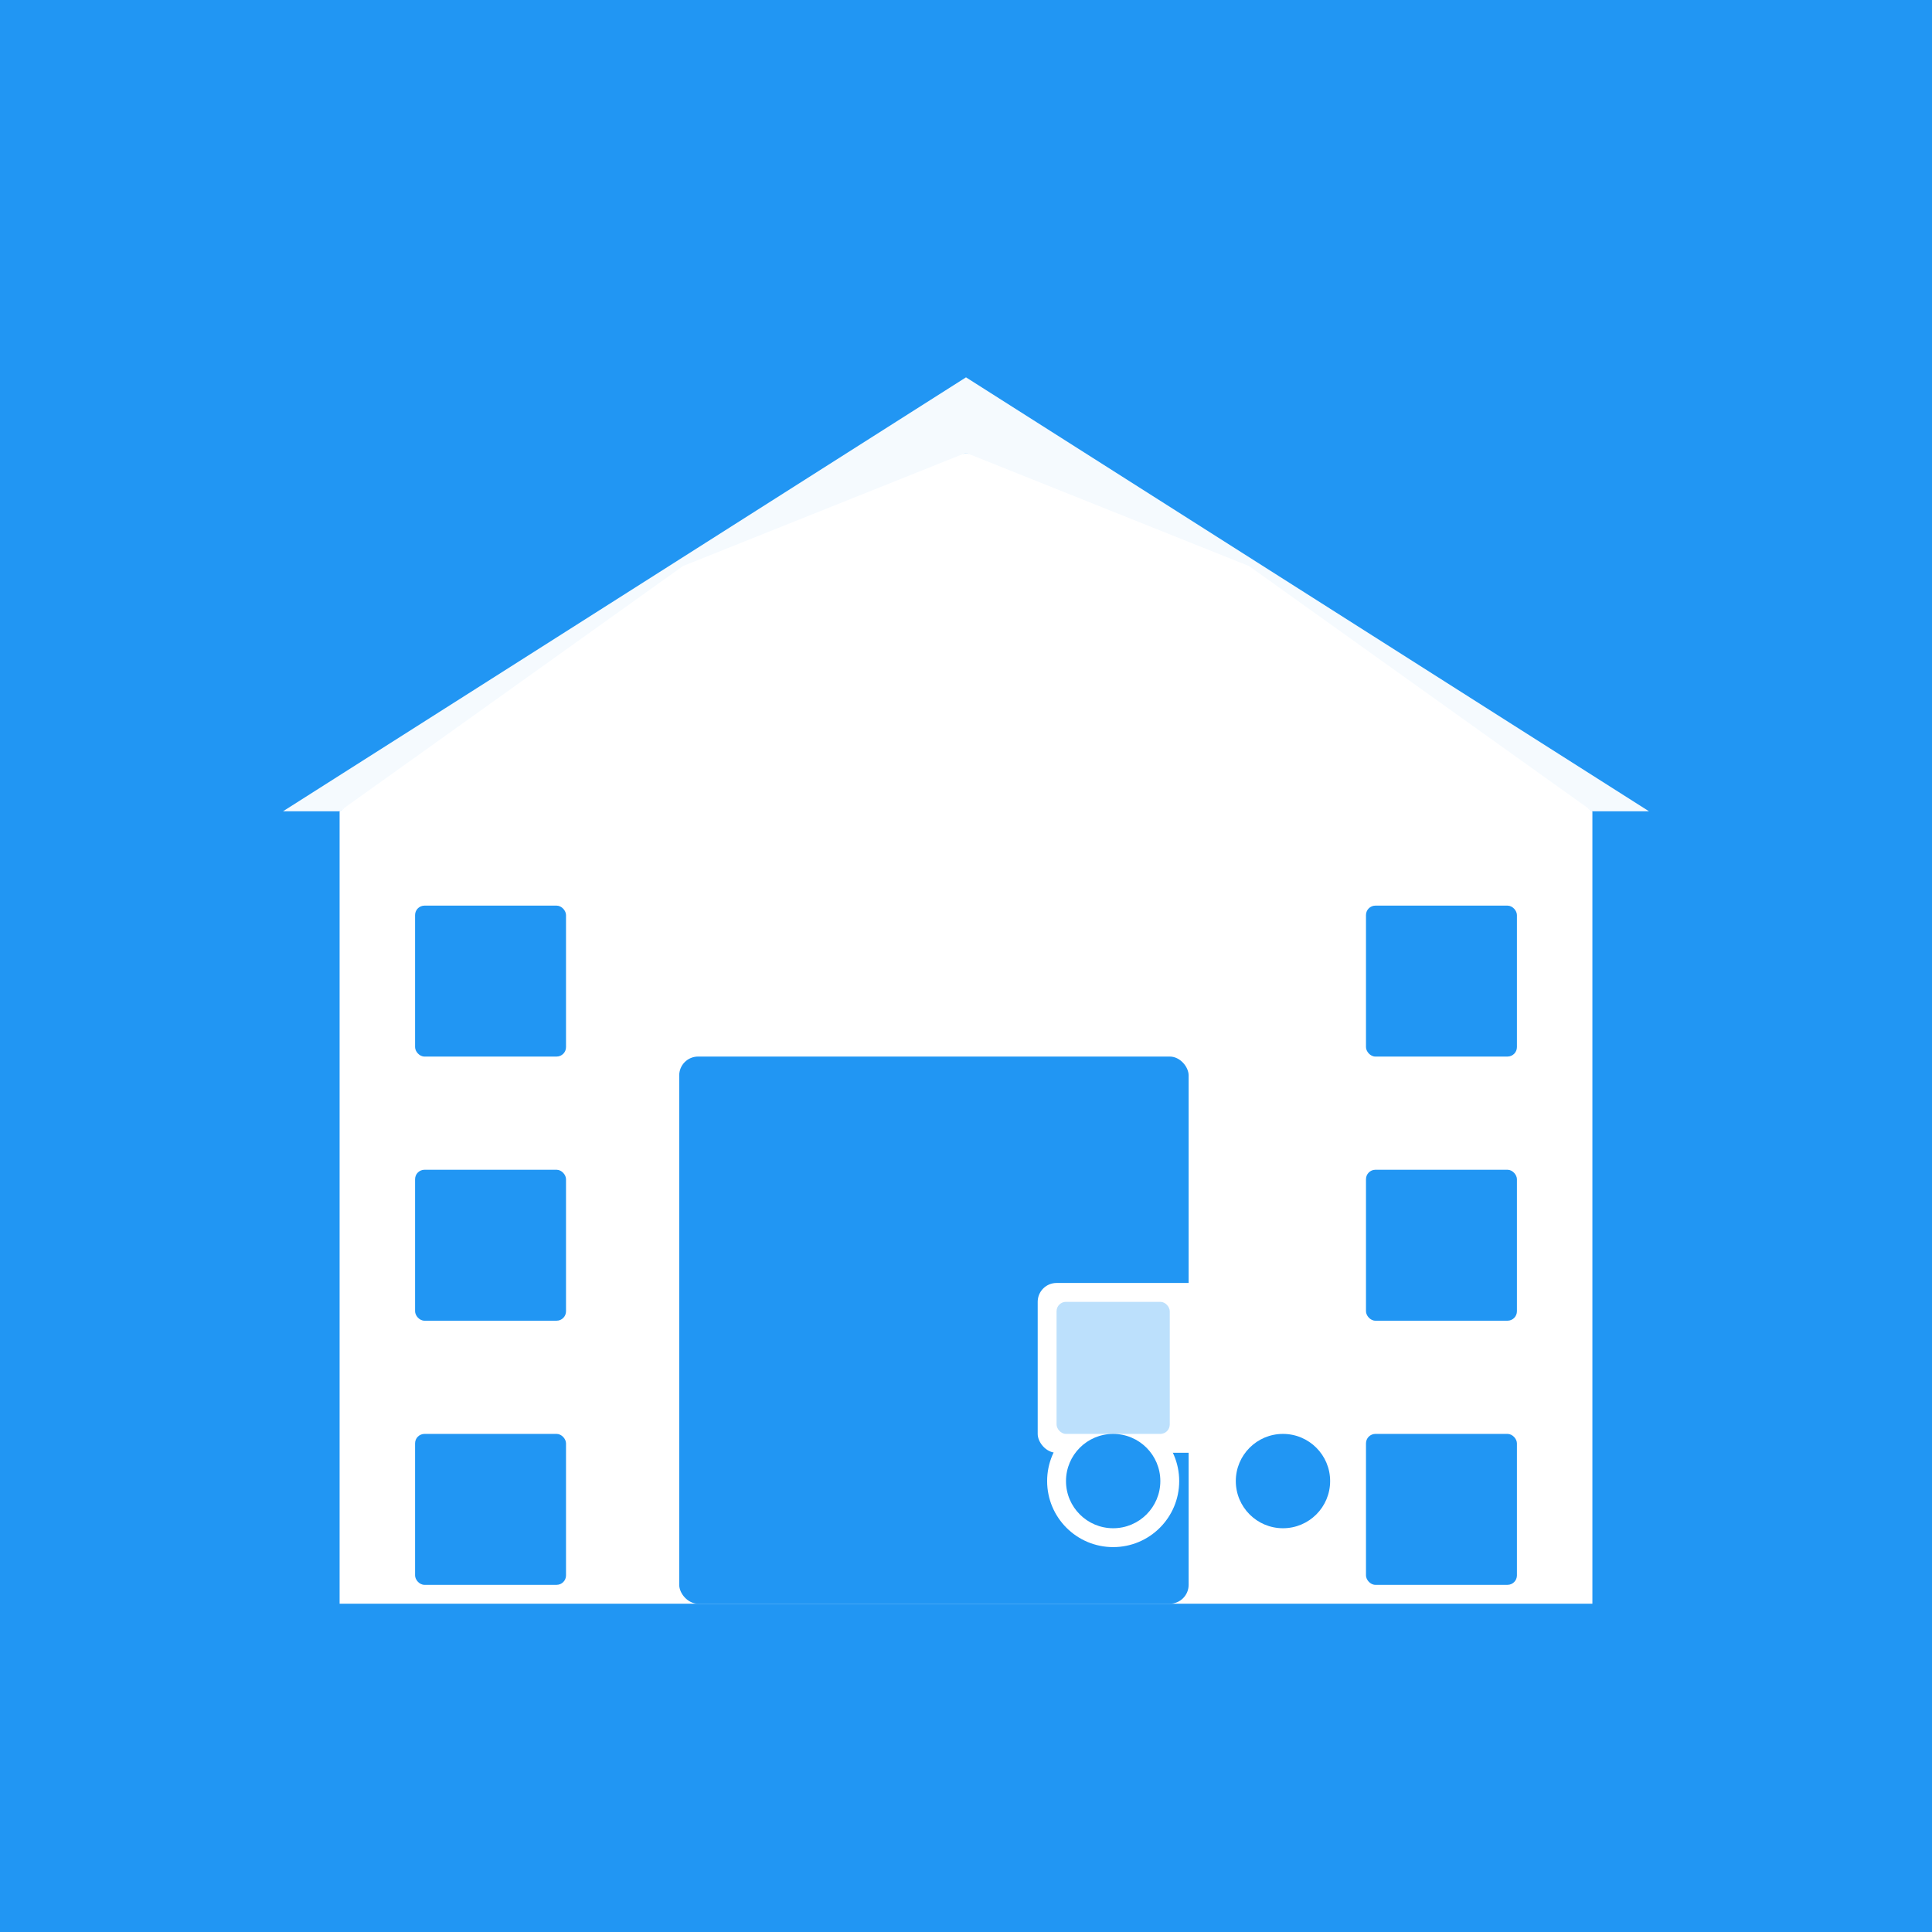 <svg width="1024" height="1024" viewBox="0 0 1024 1024" xmlns="http://www.w3.org/2000/svg">
  <!-- Background -->
  <rect width="1024" height="1024" fill="#2196F3"/>

  <!-- Warehouse Building -->
  <g fill="#FFFFFF">
    <!-- Main building structure -->
    <polygon points="180,850 180,430 362,300 512,240 662,300 844,430 844,850" fill="#FFFFFF"/>

    <!-- Roof -->
    <polygon points="150,430 512,200 874,430 844,430 512,240 180,430" fill="#FFFFFF" opacity="0.95"/>

    <!-- Large door -->
    <rect x="360" y="560" width="270" height="290" fill="#2196F3" rx="10"/>

    <!-- Windows -->
    <rect x="220" y="480" width="80" height="80" fill="#2196F3" rx="5"/>
    <rect x="220" y="620" width="80" height="80" fill="#2196F3" rx="5"/>
    <rect x="220" y="760" width="80" height="80" fill="#2196F3" rx="5"/>

    <rect x="724" y="480" width="80" height="80" fill="#2196F3" rx="5"/>
    <rect x="724" y="620" width="80" height="80" fill="#2196F3" rx="5"/>
    <rect x="724" y="760" width="80" height="80" fill="#2196F3" rx="5"/>
  </g>

  <!-- Forklift -->
  <g fill="#FFFFFF">
    <!-- Forklift body -->
    <rect x="550" y="680" width="170" height="90" rx="10"/>

    <!-- Mast (vertical) -->
    <rect x="655" y="580" width="25" height="100" rx="5"/>

    <!-- Fork -->
    <rect x="640" y="565" width="55" height="20" rx="3"/>

    <!-- Wheels -->
    <circle cx="590" cy="785" r="35" fill="#FFFFFF"/>
    <circle cx="590" cy="785" r="25" fill="#2196F3"/>

    <circle cx="680" cy="785" r="35" fill="#FFFFFF"/>
    <circle cx="680" cy="785" r="25" fill="#2196F3"/>

    <!-- Operator cabin detail -->
    <rect x="560" y="690" width="60" height="70" fill="#2196F3" opacity="0.3" rx="5"/>
  </g>
</svg>
